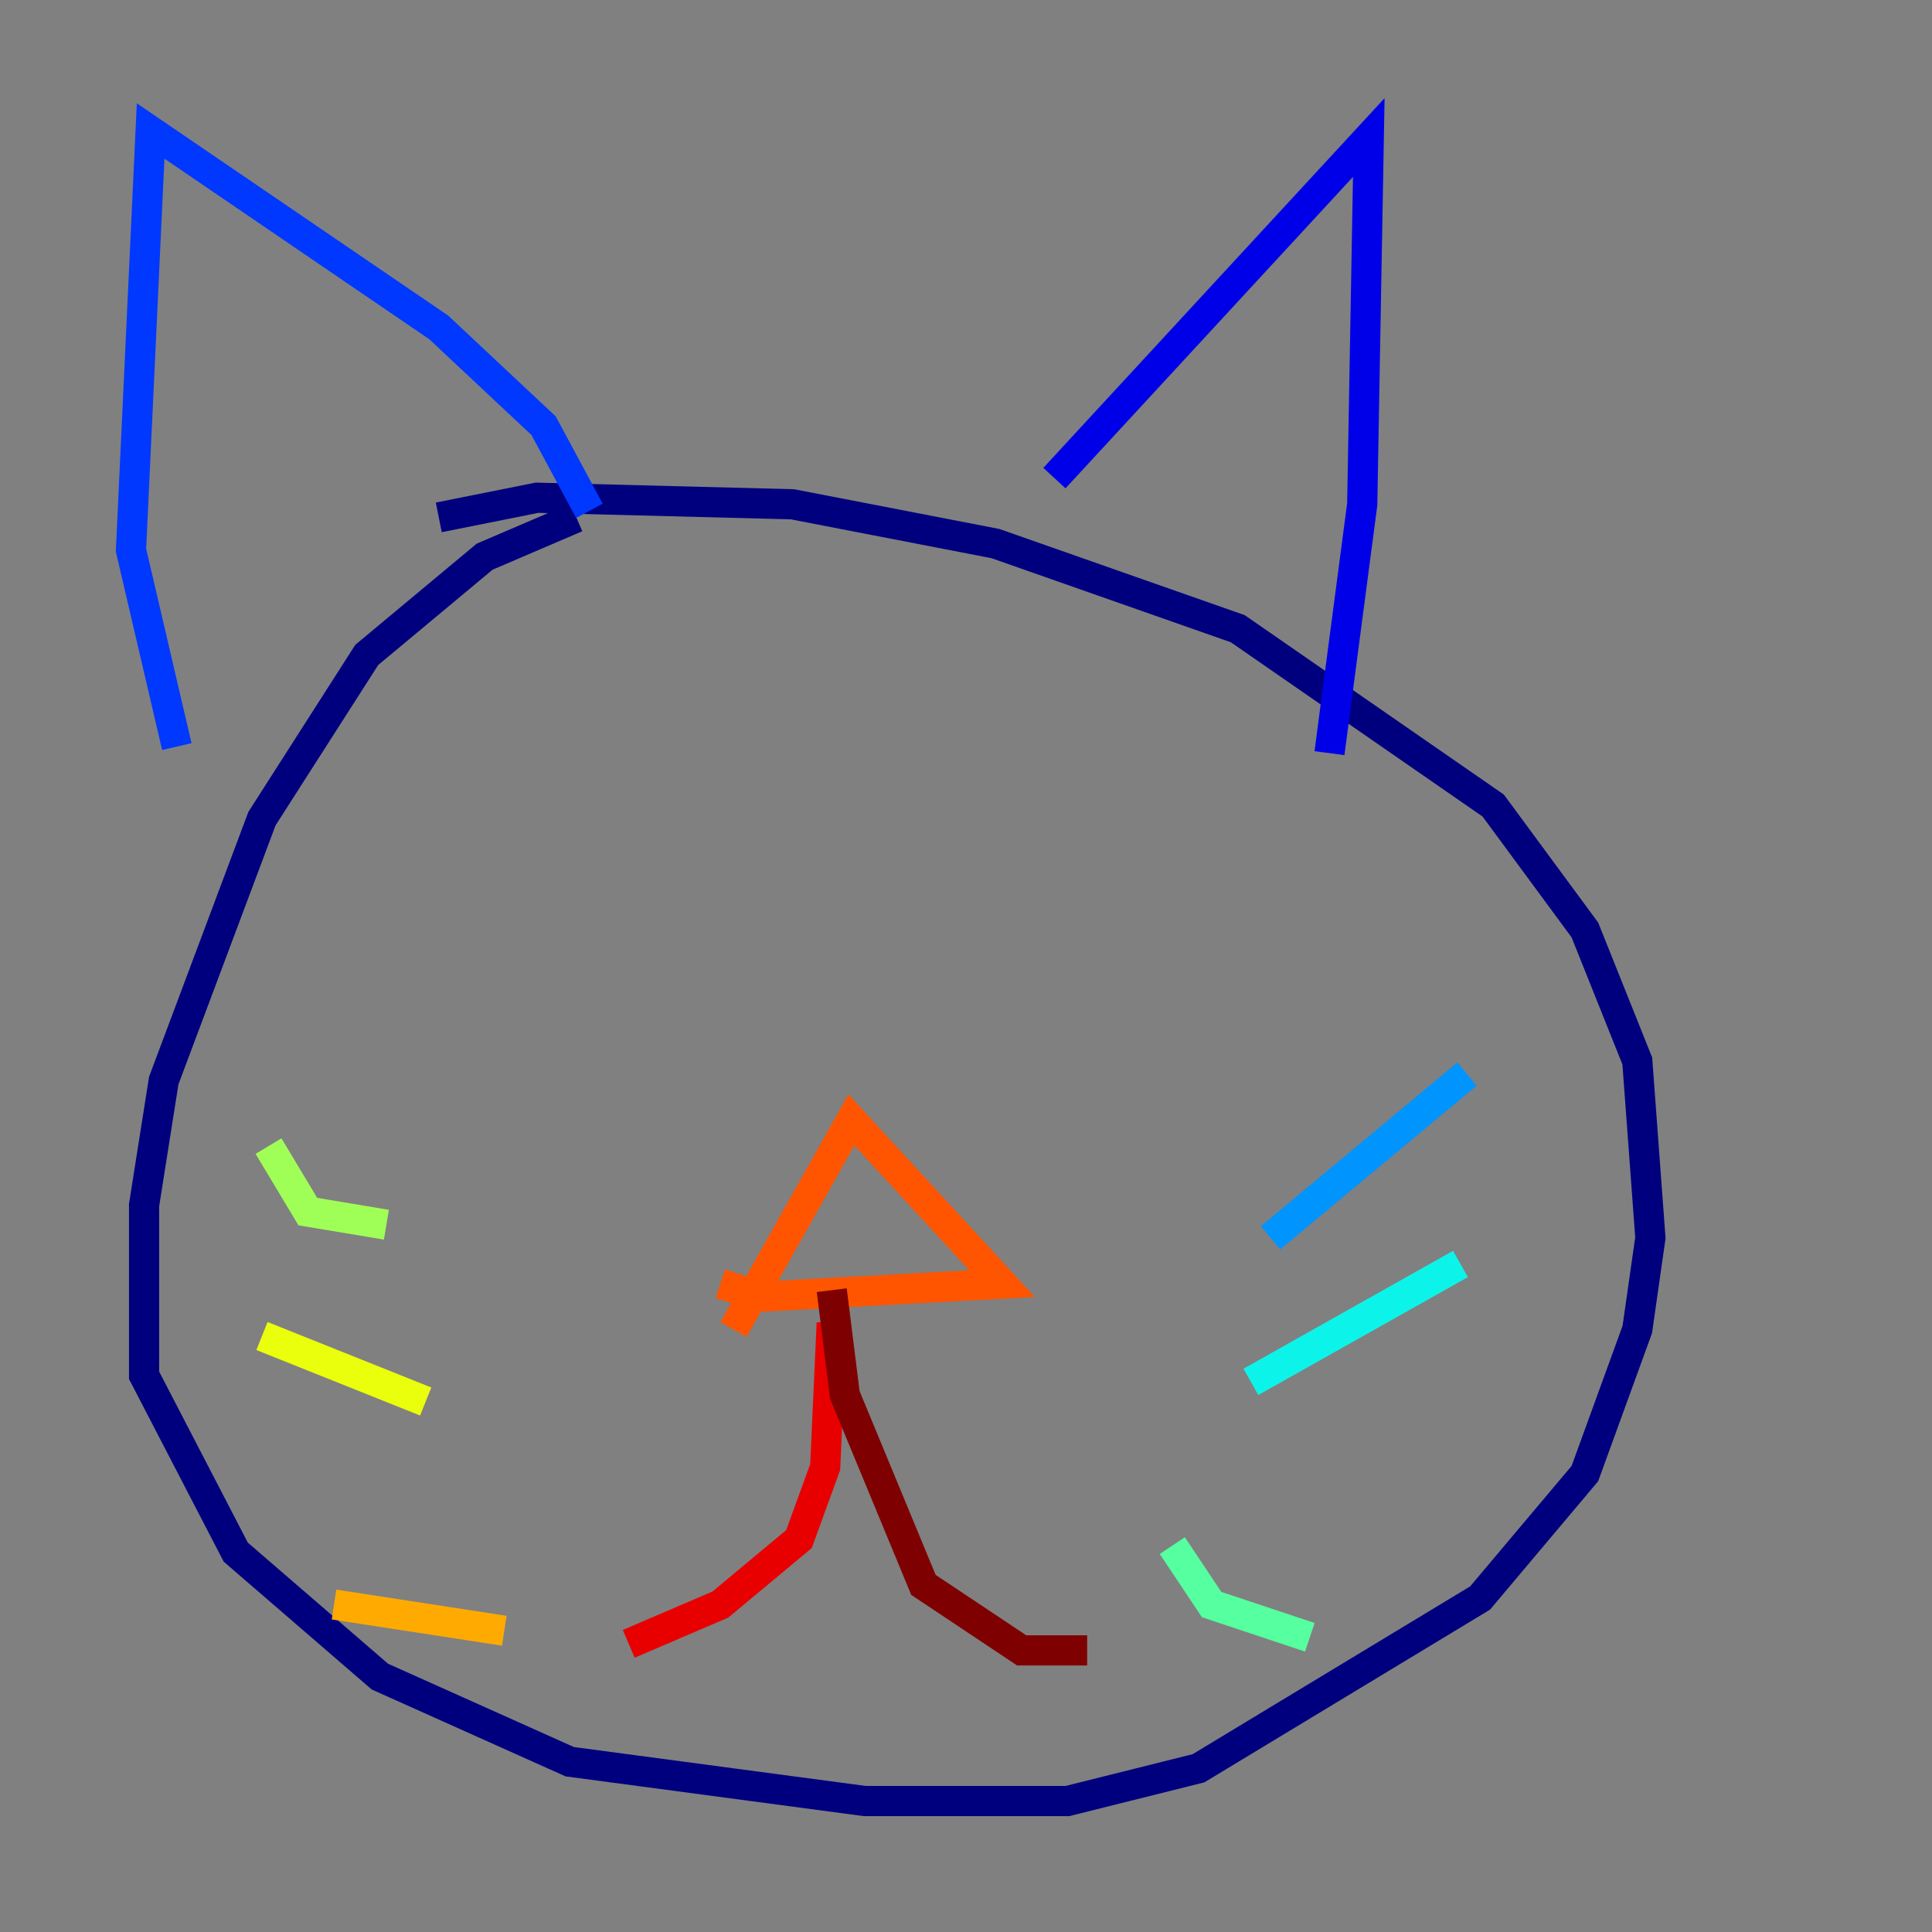 <?xml version="1.0" encoding="utf-8" ?>
<svg baseProfile="tiny" height="128" version="1.2" viewBox="0,0,128,128" width="128" xmlns="http://www.w3.org/2000/svg" xmlns:ev="http://www.w3.org/2001/xml-events" xmlns:xlink="http://www.w3.org/1999/xlink"><rect x="0" y="0" width="128" height="128" fill="#808080" stroke="none"/><defs /><polyline fill="none" points="38.183,34.278 32.108,36.881 24.298,43.39 17.356,54.237 10.848,71.593 9.546,79.837 9.546,91.119 15.62,102.834 25.166,111.078 37.749,116.719 57.275,119.322 70.725,119.322 79.403,117.153 98.061,105.871 105.003,97.627 108.475,88.081 109.342,82.007 108.475,70.291 105.003,61.614 98.929,53.37 82.007,41.654 65.953,36.014 52.502,33.41 35.58,32.976 29.071,34.278" stroke="#00007f" stroke-width="2" /><polyline fill="none" points="69.858,31.675 90.685,9.112 90.251,33.41 88.081,49.898" stroke="#0000e8" stroke-width="2" /><polyline fill="none" points="39.051,33.844 36.014,28.203 29.071,21.695 9.98,8.678 8.678,36.447 11.715,49.464" stroke="#0038ff" stroke-width="2" /><polyline fill="none" points="84.176,82.007 97.193,71.159" stroke="#0094ff" stroke-width="2" /><polyline fill="none" points="82.875,91.552 96.759,83.742" stroke="#0cf4ea" stroke-width="2" /><polyline fill="none" points="77.668,102.4 80.271,106.305 86.78,108.475" stroke="#56ffa0" stroke-width="2" /><polyline fill="none" points="25.6,81.139 20.393,80.271 17.79,75.932" stroke="#a0ff56" stroke-width="2" /><polyline fill="none" points="28.203,92.854 17.356,88.515" stroke="#eaff0c" stroke-width="2" /><polyline fill="none" points="33.41,108.041 22.129,106.305" stroke="#ffaa00" stroke-width="2" /><polyline fill="none" points="48.597,88.081 56.407,74.197 66.386,85.044 50.332,85.912 47.729,85.044" stroke="#ff5500" stroke-width="2" /><polyline fill="none" points="55.105,87.647 54.671,97.193 52.936,101.966 47.729,106.305 41.654,108.909" stroke="#e80000" stroke-width="2" /><polyline fill="none" points="55.105,85.478 55.973,92.42 61.18,105.003 67.688,109.342 72.027,109.342" stroke="#7f0000" stroke-width="2" /></svg>